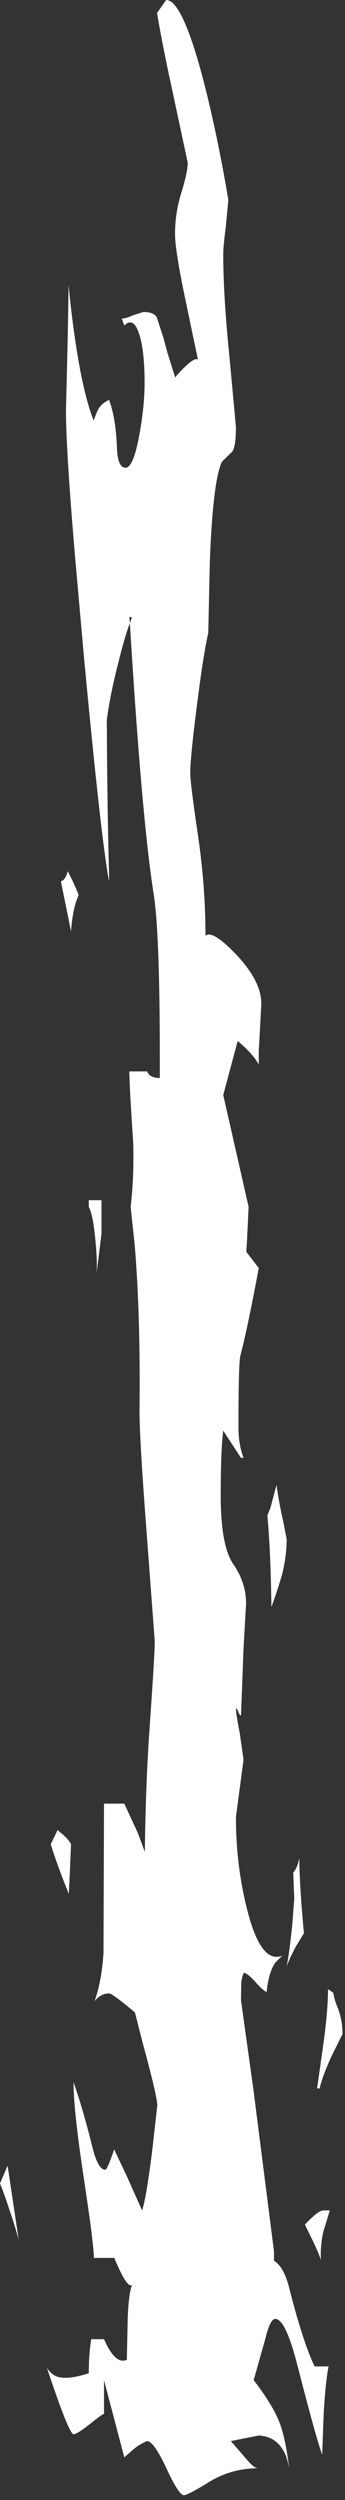 <?xml version="1.0" encoding="utf-8"?>
<svg version="1.1" id="Layer_1"
xmlns="http://www.w3.org/2000/svg"
xmlns:xlink="http://www.w3.org/1999/xlink"
xmlns:author="http://www.sothink.com"
width="68px" height="492px"
xml:space="preserve">
<rect width="100%" height="100%" fill="#333333" stroke="none"/>
<g id="2733" transform="matrix(1, 0, 0, 1, 19.5, 387.55)">
<path style="fill:#FFFFFF;fill-opacity:1" d="M25.5,-348.2L25 -342.85Q24.5 -339.1 24.5 -337.5Q24.5 -329.25 25.75 -317.1L27 -303.5Q27 -299.35 26.15 -298.55L24.25 -296.7Q22.45 -292.95 21.85 -276.8L21.55 -263.05Q20.6 -258.65 19.7 -251.7Q18 -238.9 18 -235.45Q18 -233.45 19.5 -223.3Q21 -213.15 21 -203.4Q22.4 -204.6 27.1 -199.65Q32 -194.45 32 -190.05L31.75 -185.1L31.5 -180.7L31.5 -178.05Q30.75 -179.5 28.7 -181.5L27.35 -182.7L24.5 -172.05L29.5 -150.05L29.2 -143.75L29.05 -141.2L31.5 -138Q29.3 -126.15 27.85 -120.65Q27.5 -118.8 27.5 -106.65Q27.5 -103.3 28.5 -100.65L28 -100.65L24.5 -106Q24 -102 24 -93.3Q24 -83.3 26.5 -79.7Q29 -76.1 29 -71.95L28.5 -63.15L28 -49.95Q27.75 -49.95 27.5 -50.6Q27.25 -51.3 27 -51.3Q27 -50.35 27.75 -46.5L28.5 -41.25L27 -29.95Q27 -20.3 29.3 -11.4Q32 -0.95 36.15 -2.7L34.8 -1.35Q33.45 0.5 33.05 4.5Q32.1 3.95 30.85 2.5Q29 0.5 28.5 0.75Q28.15 1.7 28.05 2.65L28 6.1L30.45 23.7L34.5 55.5L34.5 57.35Q36.45 58.55 37.5 62.7Q40.15 73.2 42.5 78.15L45.25 78.15Q44.65 81.35 44.3 87.35L44 95.5Q42.8 92.3 39.15 78.05Q36.8 68.8 34.75 68.8Q33.75 68.8 32.8 72.7L30.5 80.85Q34.25 85.75 35.55 89.1Q36.8 92.3 37.5 98.2Q36.45 92.05 31.5 91.75L26 92.85L28.9 96.2Q30.55 98.2 31.35 98.2Q26.15 98.2 21.8 100.85Q17.5 103.5 16.75 103.5Q15.75 103.5 13.3 98.2Q10.8 92.85 9.5 92.85Q8.4 93.25 7 94.3L5 96.05L1 80.85L1 87.5Q0.7 87.5 -1.8 89.5Q-4.3 91.5 -5 91.5Q-5.9 91.5 -10.25 78.45Q-9.2 80.05 -7.7 80.3Q-5.75 80.7 -2 79.5Q-2 75.5 -1.5 72.8L1 72.8Q3.25 77.9 5.5 76.85L5.65 69.75Q5.75 64.3 6.5 62.15Q5.55 62.8 3.15 57.1L3.05 56.8L-1 56.8Q-1 54.15 -3.05 40.65Q-5.05 27.3 -5 22.25Q-3.2 27.3 -1.3 34.95Q-0.2 39.45 1.25 39.45Q1.65 39.45 3 35.45L5.6 40.95L8.5 47.45Q9.25 45.45 10.45 36.15L11.5 26.8Q11.5 25.05 8.6 14.4L7.1 8.5L5.85 7.45Q2.55 4.75 2 4.75Q0.4 4.75 -0.85 6.25Q0.55 2.35 0.9 -3.25L1 -32.6L5 -32.6L7.7 -26.75L9.05 -23.1Q9.2 -36.45 10 -47.7Q11 -61.95 11 -64.6L9.45 -85.3Q7.95 -104.9 8 -110Q8.2 -128.8 7.05 -142.55L6.25 -150.05Q6.95 -155.9 6.75 -162.85Q6 -173.9 6 -176.7L9.5 -176.7Q10 -175.4 12 -175.4L12 -179.4Q12 -203.8 10.8 -211.55Q8.45 -226.35 6.1 -264.9Q5.1 -262.4 3.7 -256.65Q2.2 -250.8 1.55 -245.85Q1.65 -227.3 2 -215.4L2 -214.1Q0.45 -222.1 -2.95 -258.25L-4.6 -276.8Q-6.5 -298.8 -6.5 -306.85Q-6 -326.15 -6 -331.5Q-4.1 -312.55 -1.05 -304.8L-0.3 -306.7Q0.4 -308.15 2 -308.85Q3.35 -305.2 3.55 -299.35Q3.7 -295.5 5.25 -295.5Q6.8 -295.5 8 -302.15Q9 -307.75 9 -312.15Q9 -318.7 7.9 -321.9Q6.8 -325.25 5 -323.5L4.5 -324.85Q5.3 -324.85 6.7 -325.5L8.75 -326.15Q10.8 -326.15 11.4 -325.1L12.7 -321.1L13.5 -318.15L14.75 -314.15L15.05 -313.25L15.4 -313.75Q17.95 -316.55 19 -316.85L19.5 -316.85L16.85 -329.5Q15 -338.45 15 -341.5Q15 -345.65 16.25 -349.65Q17.5 -353.65 17.5 -355.55L13.7 -373.3Q12.25 -380.2 11.45 -385L13.25 -387.55Q16.8 -387.55 21.5 -368.1Q23.85 -358.2 25.5 -348.2M6.5,-266.1L6 -266.1L6.1 -264.9L6.5 -266.1M0,-140.7L-0.5 -136.7Q-0.25 -138.95 -0.7 -143.5Q-1.15 -148.45 -2 -150.05L-2 -151.35L0.5 -151.35L0.5 -144.7L0 -140.7M35,-95.3Q35.45 -92 36.3 -88.25L37 -84.65Q37 -81.55 36.2 -78.1Q35.5 -75.45 34 -71.3Q33.85 -82.35 33.2 -89.3L33.8 -90.8L35 -95.3M38.3,-19Q39.15 -20.05 39.5 -21.9Q39.5 -16.85 40.4 -7.1L38.8 -4.45Q37.45 -1.9 37 -0.55Q37.55 -3.25 38.1 -8.7L38.5 -13.9L38.3 -19M46.95,7.3Q48.05 9.95 48 12.75L45.75 17.3Q44 21.2 43.5 23.45L43 23.45L44.3 14.25Q45.15 7.95 45.15 3.95L45.45 4.1L46.2 4.65Q46.4 5.95 46.95 7.3M45.5,47.45L44.2 51.75Q43.6 54.55 43.75 57.2Q43.15 55.35 41.45 52L40.6 50.25Q43.2 47.45 44.25 47.45L45.5 47.45M-5.5,-204.2L-6 -206.75L-7.5 -214.1Q-6.6 -214.35 -6.15 -216.1Q-4.7 -213.3 -4 -211.4Q-5.2 -208.75 -5.5 -204.2M-7.2,-26.6Q-5.85 -25.4 -5.5 -24.6L-5.75 -18.6L-5.95 -14.85Q-8.3 -20.7 -9.5 -24.6L-8.15 -27.4L-7.2 -26.6M-18,38.65L-15.8 53.35Q-16.3 51.35 -17.15 48.8Q-18.85 43.6 -19.5 42.15L-18 38.65" />
</g>
</svg>
